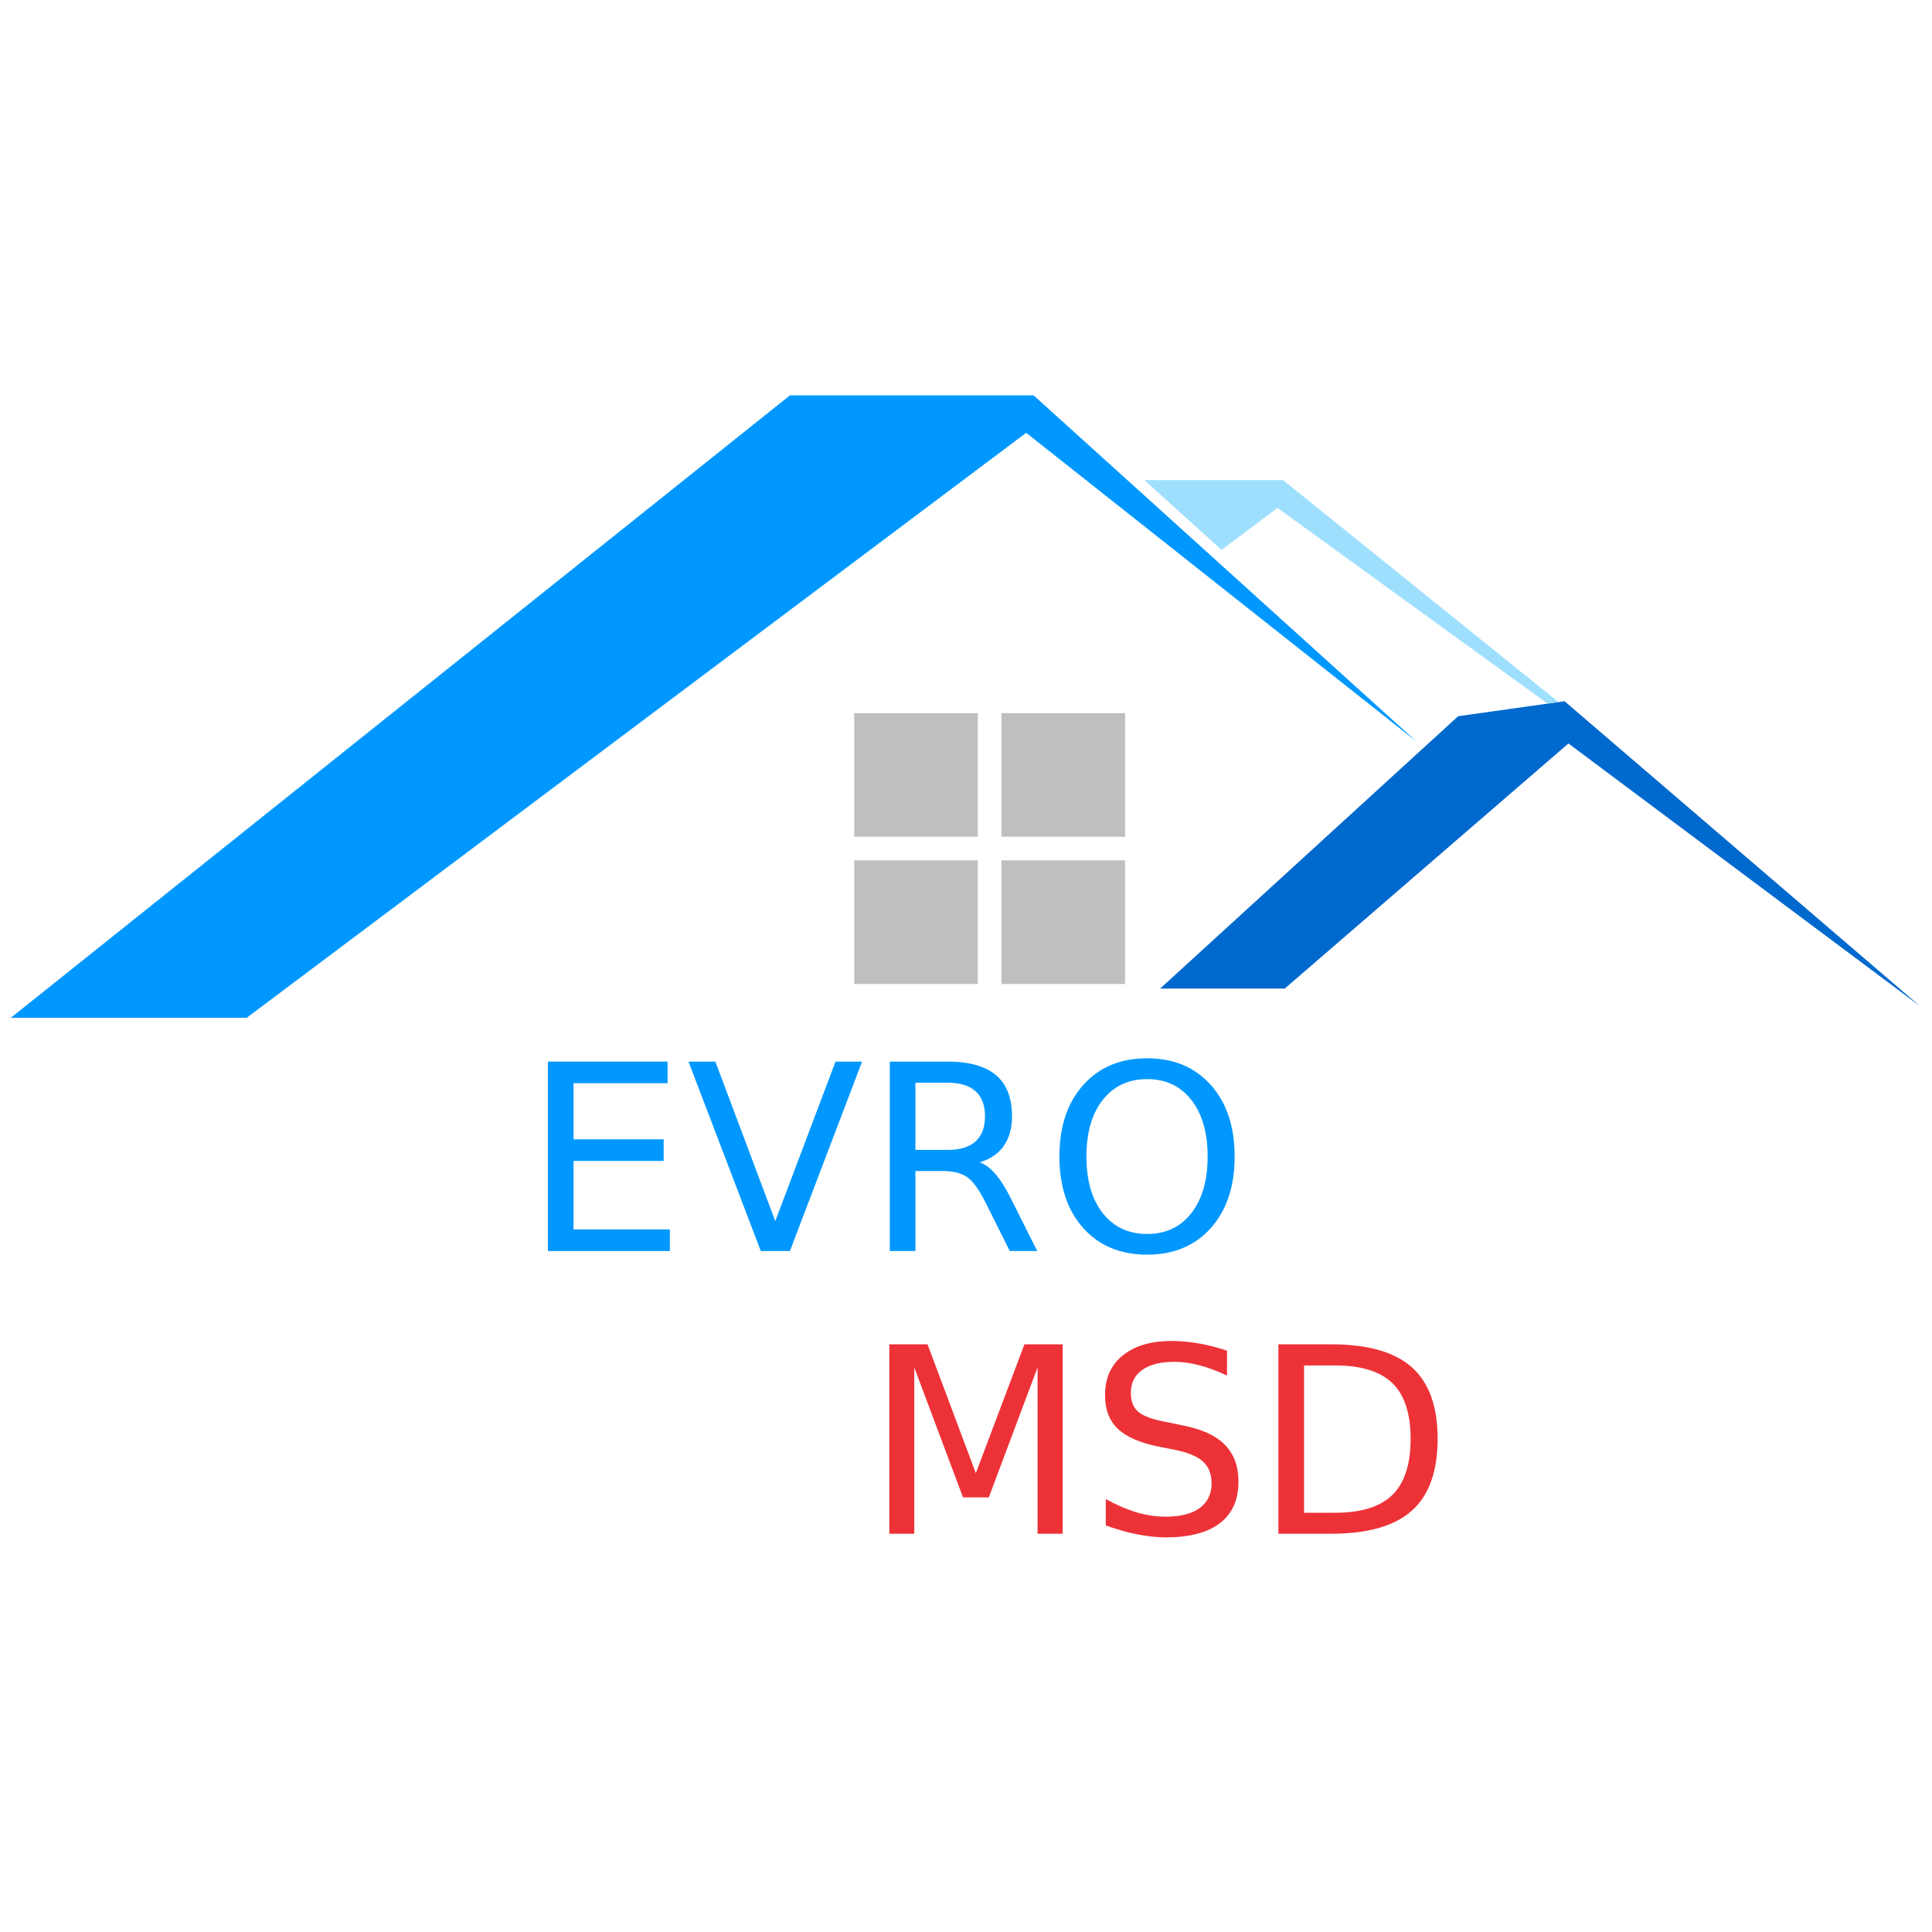 <?xml version="1.0" encoding="UTF-8"?>
<svg xmlns="http://www.w3.org/2000/svg" xmlns:xlink="http://www.w3.org/1999/xlink" width="200px" height="200px" viewBox="0 0 200 200" version="1.1">
<defs>
<g>
<symbol overflow="visible" id="glyph0-0">
<path style="stroke:none;" d="M 1.344 4.75 L 1.344 -18.953 L 14.781 -18.953 L 14.781 4.75 Z M 2.844 3.25 L 13.281 3.25 L 13.281 -17.453 L 2.844 -17.453 Z M 2.844 3.25 "/>
</symbol>
<symbol overflow="visible" id="glyph0-1">
<path style="stroke:none;" d="M 2.641 -19.609 L 15.031 -19.609 L 15.031 -17.375 L 5.297 -17.375 L 5.297 -11.562 L 14.625 -11.562 L 14.625 -9.328 L 5.297 -9.328 L 5.297 -2.234 L 15.266 -2.234 L 15.266 0 L 2.641 0 Z M 2.641 -19.609 "/>
</symbol>
<symbol overflow="visible" id="glyph0-2">
<path style="stroke:none;" d="M 7.688 0 L 0.203 -19.609 L 2.984 -19.609 L 9.188 -3.094 L 15.422 -19.609 L 18.172 -19.609 L 10.703 0 Z M 7.688 0 "/>
</symbol>
<symbol overflow="visible" id="glyph0-3">
<path style="stroke:none;" d="M 11.938 -9.188 C 12.5 -9 13.051 -8.586 13.594 -7.953 C 14.133 -7.328 14.676 -6.461 15.219 -5.359 L 17.906 0 L 15.062 0 L 12.547 -5.031 C 11.898 -6.344 11.27 -7.211 10.656 -7.641 C 10.051 -8.066 9.227 -8.281 8.188 -8.281 L 5.297 -8.281 L 5.297 0 L 2.641 0 L 2.641 -19.609 L 8.625 -19.609 C 10.863 -19.609 12.535 -19.141 13.641 -18.203 C 14.742 -17.266 15.297 -15.848 15.297 -13.953 C 15.297 -12.723 15.008 -11.695 14.438 -10.875 C 13.863 -10.062 13.031 -9.5 11.938 -9.188 Z M 5.297 -17.422 L 5.297 -10.469 L 8.625 -10.469 C 9.906 -10.469 10.867 -10.758 11.516 -11.344 C 12.172 -11.938 12.5 -12.805 12.5 -13.953 C 12.5 -15.098 12.172 -15.961 11.516 -16.547 C 10.867 -17.129 9.906 -17.422 8.625 -17.422 Z M 5.297 -17.422 "/>
</symbol>
<symbol overflow="visible" id="glyph0-4">
<path style="stroke:none;" d="M 10.594 -17.797 C 8.664 -17.797 7.133 -17.078 6 -15.641 C 4.875 -14.211 4.312 -12.258 4.312 -9.781 C 4.312 -7.312 4.875 -5.359 6 -3.922 C 7.133 -2.484 8.664 -1.766 10.594 -1.766 C 12.52 -1.766 14.047 -2.484 15.172 -3.922 C 16.297 -5.359 16.859 -7.312 16.859 -9.781 C 16.859 -12.258 16.297 -14.211 15.172 -15.641 C 14.047 -17.078 12.52 -17.797 10.594 -17.797 Z M 10.594 -19.953 C 13.344 -19.953 15.539 -19.031 17.188 -17.188 C 18.832 -15.352 19.656 -12.883 19.656 -9.781 C 19.656 -6.688 18.832 -4.219 17.188 -2.375 C 15.539 -0.539 13.344 0.375 10.594 0.375 C 7.832 0.375 5.629 -0.539 3.984 -2.375 C 2.336 -4.219 1.516 -6.688 1.516 -9.781 C 1.516 -12.883 2.336 -15.352 3.984 -17.188 C 5.629 -19.031 7.832 -19.953 10.594 -19.953 Z M 10.594 -19.953 "/>
</symbol>
<symbol overflow="visible" id="glyph0-5">
<path style="stroke:none;" d=""/>
</symbol>
<symbol overflow="visible" id="glyph0-6">
<path style="stroke:none;" d="M 2.641 -19.609 L 6.594 -19.609 L 11.594 -6.266 L 16.625 -19.609 L 20.578 -19.609 L 20.578 0 L 17.984 0 L 17.984 -17.219 L 12.938 -3.766 L 10.266 -3.766 L 5.219 -17.219 L 5.219 0 L 2.641 0 Z M 2.641 -19.609 "/>
</symbol>
<symbol overflow="visible" id="glyph0-7">
<path style="stroke:none;" d="M 14.391 -18.953 L 14.391 -16.375 C 13.379 -16.852 12.426 -17.207 11.531 -17.438 C 10.645 -17.676 9.785 -17.797 8.953 -17.797 C 7.504 -17.797 6.391 -17.516 5.609 -16.953 C 4.828 -16.398 4.438 -15.609 4.438 -14.578 C 4.438 -13.711 4.695 -13.055 5.219 -12.609 C 5.738 -12.172 6.727 -11.816 8.188 -11.547 L 9.781 -11.219 C 11.758 -10.844 13.219 -10.176 14.156 -9.219 C 15.102 -8.27 15.578 -7 15.578 -5.406 C 15.578 -3.508 14.938 -2.07 13.656 -1.094 C 12.383 -0.113 10.52 0.375 8.062 0.375 C 7.133 0.375 6.145 0.27 5.094 0.062 C 4.051 -0.145 2.969 -0.453 1.844 -0.859 L 1.844 -3.594 C 2.926 -2.988 3.984 -2.531 5.016 -2.219 C 6.047 -1.914 7.062 -1.766 8.062 -1.766 C 9.57 -1.766 10.738 -2.062 11.562 -2.656 C 12.383 -3.258 12.797 -4.113 12.797 -5.219 C 12.797 -6.176 12.5 -6.926 11.906 -7.469 C 11.32 -8.008 10.352 -8.414 9 -8.688 L 7.391 -9 C 5.41 -9.395 3.977 -10.016 3.094 -10.859 C 2.207 -11.703 1.766 -12.867 1.766 -14.359 C 1.766 -16.098 2.375 -17.461 3.594 -18.453 C 4.82 -19.453 6.508 -19.953 8.656 -19.953 C 9.57 -19.953 10.504 -19.867 11.453 -19.703 C 12.41 -19.535 13.391 -19.285 14.391 -18.953 Z M 14.391 -18.953 "/>
</symbol>
<symbol overflow="visible" id="glyph0-8">
<path style="stroke:none;" d="M 5.297 -17.422 L 5.297 -2.172 L 8.5 -2.172 C 11.195 -2.172 13.176 -2.785 14.438 -4.016 C 15.695 -5.242 16.328 -7.18 16.328 -9.828 C 16.328 -12.453 15.695 -14.375 14.438 -15.594 C 13.176 -16.812 11.195 -17.422 8.5 -17.422 Z M 2.641 -19.609 L 8.094 -19.609 C 11.883 -19.609 14.672 -18.816 16.453 -17.234 C 18.234 -15.648 19.125 -13.18 19.125 -9.828 C 19.125 -6.441 18.227 -3.957 16.438 -2.375 C 14.656 -0.789 11.875 0 8.094 0 L 2.641 0 Z M 2.641 -19.609 "/>
</symbol>
</g>
</defs>
<g id="surface1">
<path style=" stroke:none;fill-rule:evenodd;fill:rgb(0%,59.608%,100%);fill-opacity:1;" d="M 81.777 40.926 L 107 40.926 L 146.629 76.762 L 106.23 44.805 L 25.531 105.367 L 1.113 105.367 Z M 81.777 40.926 "/>
<path style=" stroke:none;fill-rule:evenodd;fill:rgb(0%,41.176%,80.784%);fill-opacity:1;" d="M 174.605 83.438 L 198.762 104.16 L 174.367 85.934 L 162.363 76.965 L 132.996 102.336 L 120.098 102.336 L 150.949 74.141 L 161.961 72.59 Z M 174.605 83.438 "/>
<path style=" stroke:none;fill-rule:evenodd;fill:rgb(62.353%,87.451%,99.608%);fill-opacity:1;" d="M 118.465 49.699 L 132.824 49.699 L 161.336 72.676 L 160.199 72.836 L 132.246 52.582 L 126.457 56.926 Z M 118.465 49.699 "/>
<path style=" stroke:none;fill-rule:evenodd;fill:rgb(74.118%,74.902%,75.686%);fill-opacity:1;" d="M 101.223 101.863 L 88.426 101.863 L 88.426 89.066 L 101.223 89.066 Z M 116.465 89.066 L 116.465 101.863 L 103.668 101.859 L 103.668 89.066 Z M 103.668 73.824 L 116.465 73.824 L 116.465 86.621 L 103.668 86.621 Z M 88.426 73.824 L 101.223 73.824 L 101.223 86.621 L 88.426 86.621 Z M 88.426 73.824 "/>
<g style="fill:rgb(0%,59.608%,100%);fill-opacity:1;">
  <use xlink:href="#glyph0-1" x="54.078" y="129.506"/>
  <use xlink:href="#glyph0-2" x="71.07" y="129.506"/>
  <use xlink:href="#glyph0-3" x="89.468" y="129.506"/>
  <use xlink:href="#glyph0-4" x="108.154" y="129.506"/>
</g>
<g style="fill:rgb(92.941%,19.608%,21.569%);fill-opacity:1;">
  <use xlink:href="#glyph0-5" x="80.875" y="158.772"/>
  <use xlink:href="#glyph0-6" x="89.424" y="158.772"/>
  <use xlink:href="#glyph0-7" x="112.627" y="158.772"/>
  <use xlink:href="#glyph0-8" x="129.698" y="158.772"/>
</g>
</g>
</svg>
